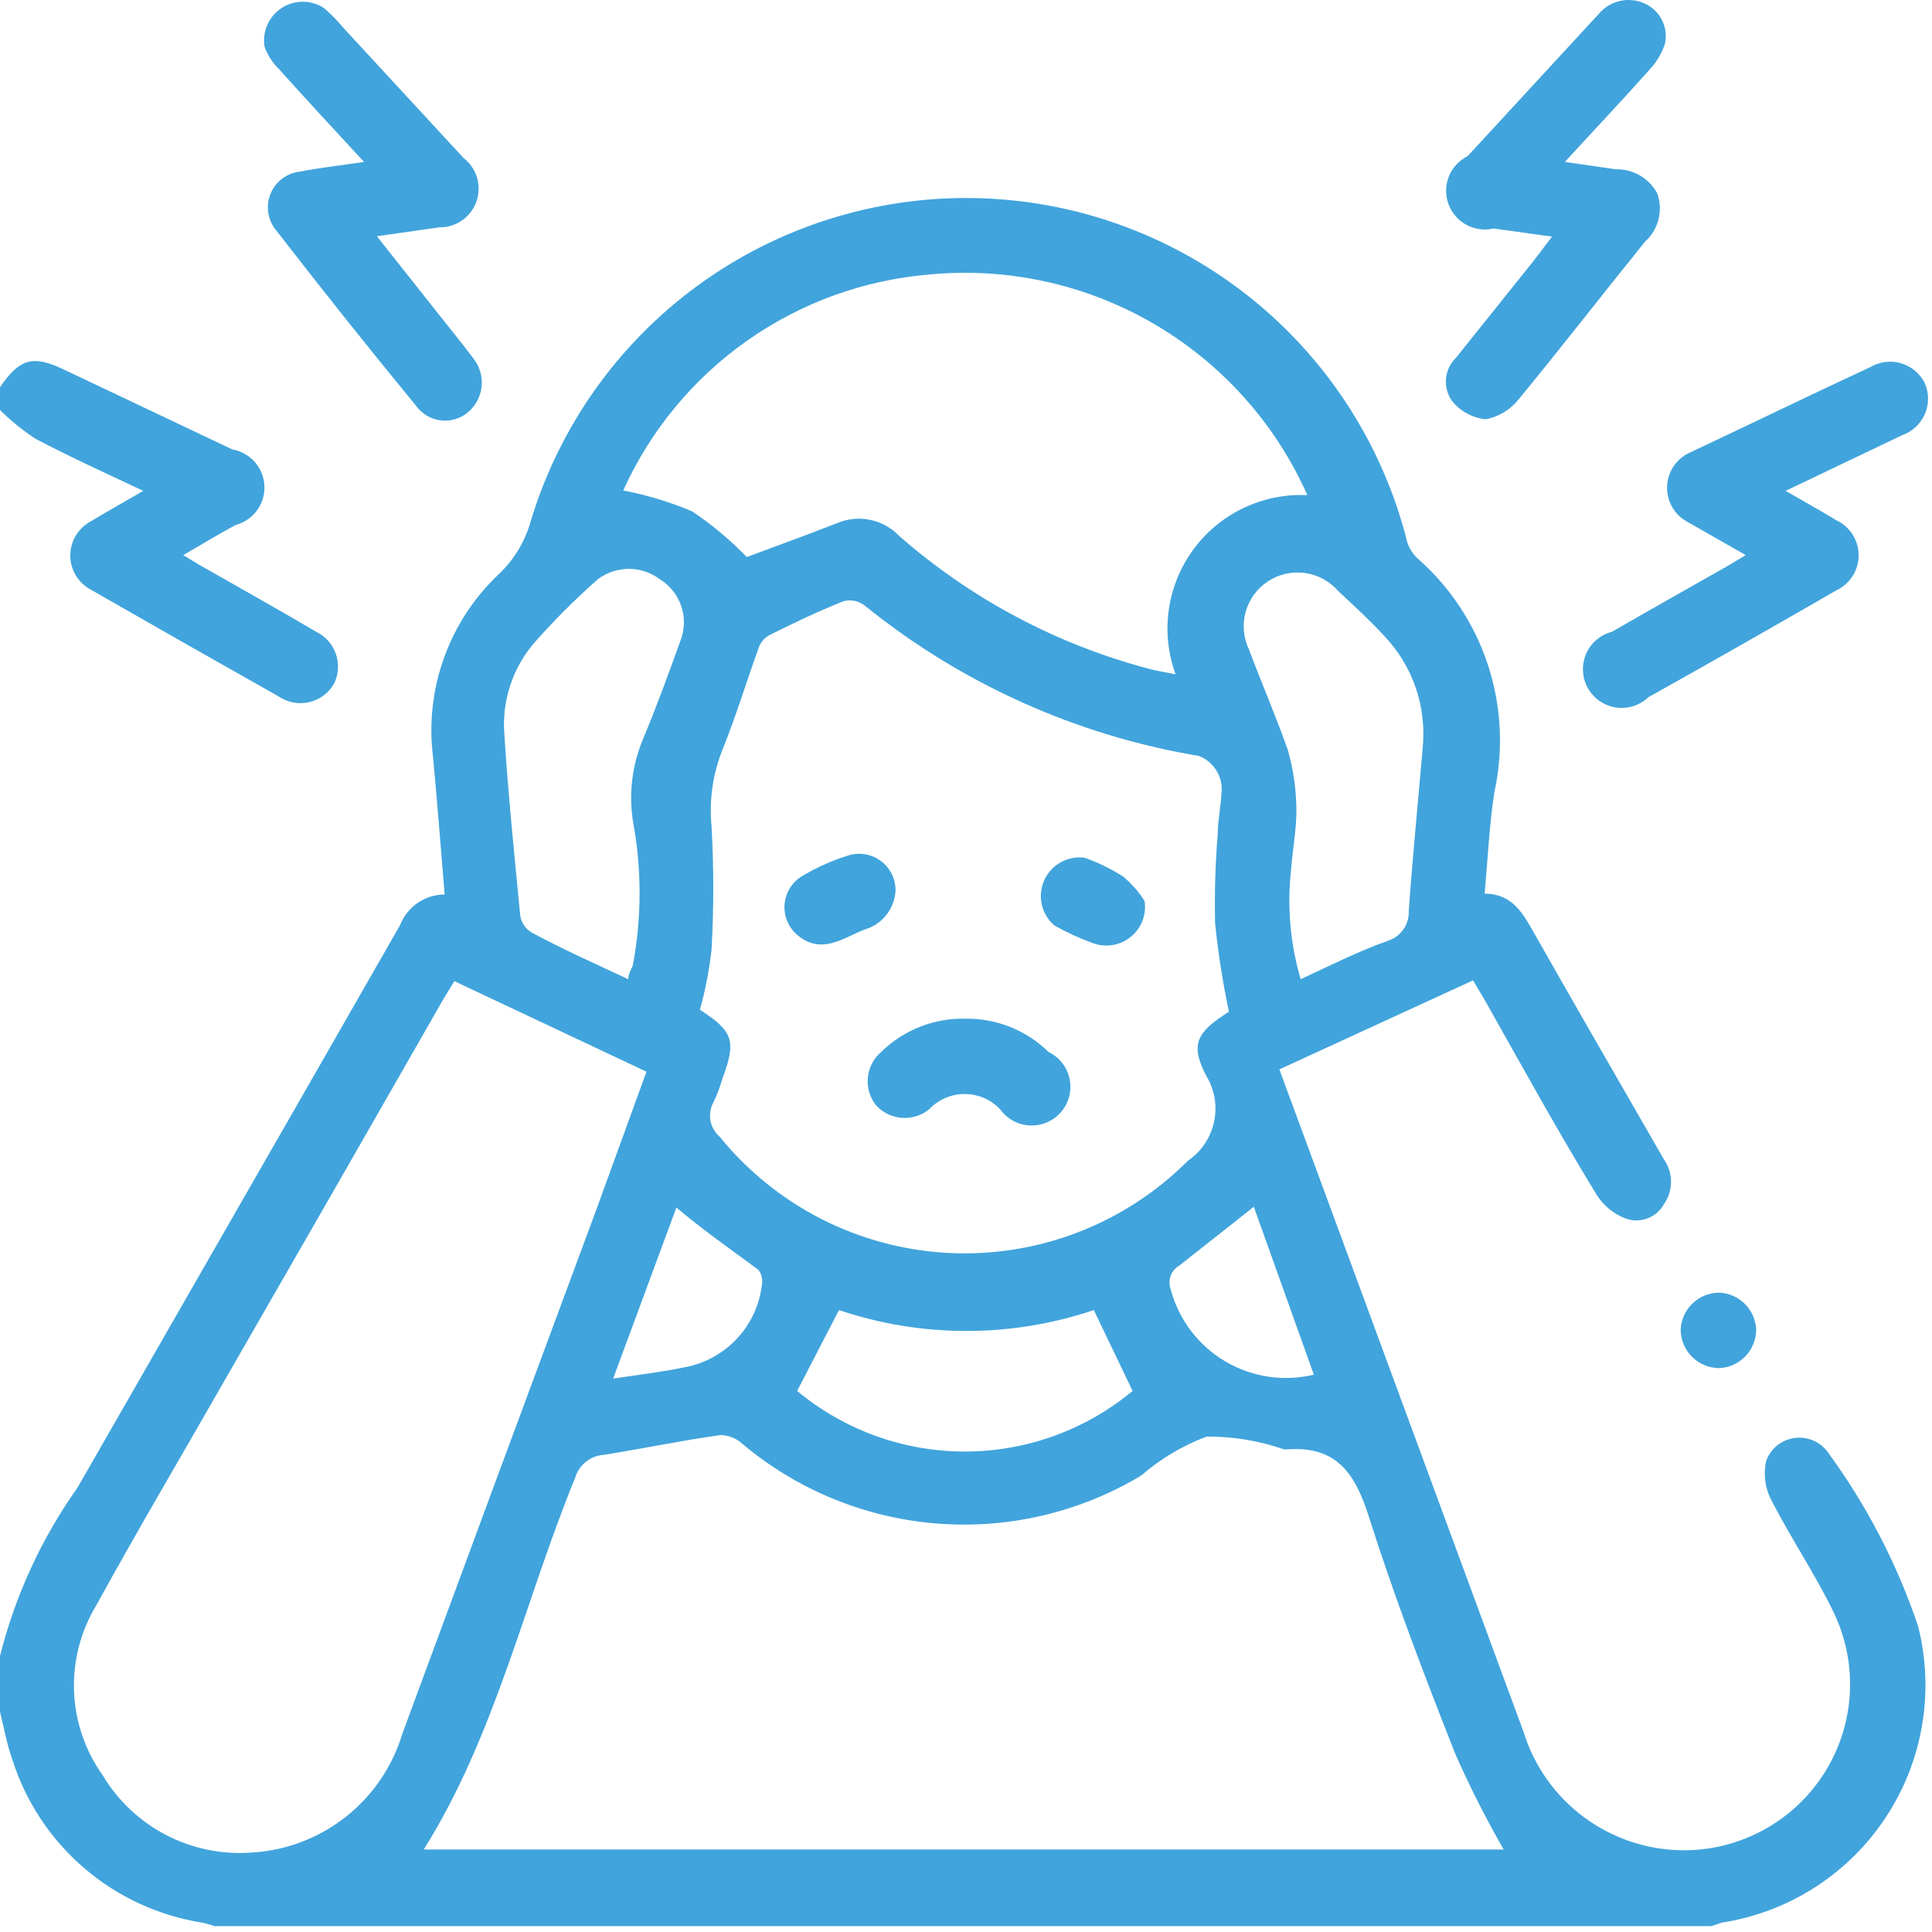 <svg width="130" height="130" viewBox="0 0 130 130" fill="none" xmlns="http://www.w3.org/2000/svg">
<path d="M0 111.43C1.021 107.364 2.788 103.524 5.213 100.103C12.432 87.501 19.704 74.872 26.923 62.244C27.159 61.64 27.57 61.121 28.105 60.754C28.639 60.388 29.272 60.19 29.92 60.187C29.66 57.062 29.425 53.99 29.139 50.944C28.856 48.693 29.108 46.408 29.873 44.273C30.638 42.138 31.895 40.213 33.543 38.654C34.575 37.682 35.322 36.449 35.706 35.086C37.628 28.704 41.585 23.124 46.975 19.196C52.365 15.268 58.892 13.208 65.562 13.329C72.233 13.449 78.681 15.745 83.925 19.866C89.168 23.986 92.92 29.706 94.609 36.154C94.705 36.678 94.96 37.159 95.339 37.534C97.544 39.455 99.192 41.934 100.109 44.71C101.026 47.486 101.179 50.458 100.551 53.313C100.213 55.526 100.108 57.765 99.9 60.135C101.802 60.135 102.506 61.515 103.288 62.895C106.155 67.946 109.074 72.998 111.967 78.023C112.275 78.461 112.441 78.984 112.441 79.52C112.441 80.056 112.275 80.579 111.967 81.017C111.723 81.466 111.324 81.811 110.845 81.988C110.366 82.165 109.838 82.162 109.361 81.981C108.564 81.671 107.888 81.115 107.432 80.392C104.826 76.122 102.428 71.774 99.952 67.373L99.118 65.967L86.086 71.956L89.475 81.147L102.506 116.507C103.21 118.804 104.627 120.817 106.553 122.254C108.48 123.692 110.814 124.478 113.218 124.501C115.127 124.516 117.008 124.042 118.681 123.125C120.355 122.209 121.766 120.879 122.78 119.263C123.794 117.648 124.377 115.799 124.473 113.895C124.569 111.99 124.176 110.093 123.331 108.383C122.053 105.779 120.464 103.436 119.16 100.884C118.755 100.08 118.644 99.158 118.848 98.281C118.996 97.882 119.249 97.531 119.58 97.263C119.911 96.996 120.308 96.823 120.729 96.762C121.15 96.701 121.58 96.754 121.974 96.915C122.367 97.077 122.71 97.342 122.966 97.682C125.592 101.259 127.649 105.22 129.064 109.425C129.617 111.608 129.708 113.882 129.33 116.101C128.952 118.321 128.114 120.438 126.87 122.315C125.626 124.193 124.004 125.79 122.106 127.005C120.208 128.22 118.078 129.025 115.85 129.37L115.147 129.604H14.439C14.165 129.511 13.887 129.432 13.605 129.37C10.654 128.904 7.892 127.623 5.631 125.673C3.37 123.722 1.699 121.178 0.808 118.33C0.443 117.288 0.261 116.221 0 115.179V111.43ZM101.177 124.449C99.991 122.379 98.913 120.249 97.945 118.069C95.886 112.862 93.827 107.472 92.107 102.056C91.195 99.166 89.944 97.291 86.66 97.525C86.66 97.525 86.477 97.525 86.399 97.525C84.724 96.942 82.961 96.651 81.187 96.666C79.584 97.267 78.101 98.149 76.808 99.27L76.6 99.4C72.472 101.821 67.695 102.906 62.925 102.505C58.156 102.104 53.627 100.237 49.963 97.161C49.559 96.785 49.029 96.572 48.477 96.562C45.871 96.927 43.265 97.473 40.658 97.89C40.214 97.914 39.788 98.074 39.438 98.349C39.088 98.624 38.832 99 38.704 99.426C35.289 107.758 33.361 116.715 28.513 124.449H101.177ZM30.572 66.019L29.842 67.217C24.96 75.758 20.069 84.281 15.169 92.787C12.276 97.864 9.278 102.915 6.464 108.045C5.418 109.782 4.904 111.787 4.982 113.813C5.061 115.839 5.73 117.798 6.907 119.449C7.925 121.155 9.397 122.546 11.16 123.465C12.922 124.385 14.905 124.797 16.889 124.657C19.208 124.533 21.432 123.696 23.256 122.261C25.081 120.825 26.416 118.861 27.08 116.637C31.406 104.92 35.75 93.186 40.111 81.434L43.499 72.112L30.572 66.019ZM82.698 68.103C82.279 66.124 81.966 64.125 81.76 62.114C81.716 60.098 81.777 58.082 81.942 56.073C81.942 55.188 82.151 54.302 82.177 53.469C82.261 52.928 82.157 52.374 81.882 51.901C81.606 51.427 81.177 51.061 80.665 50.865C72.419 49.485 64.67 45.995 58.173 40.737C57.975 40.586 57.746 40.481 57.502 40.431C57.258 40.382 57.006 40.388 56.765 40.45C55.071 41.127 53.429 41.908 51.813 42.715C51.484 42.88 51.225 43.157 51.084 43.497C50.25 45.788 49.546 48.131 48.634 50.397C47.965 52.046 47.706 53.833 47.878 55.604C48.034 58.371 48.034 61.144 47.878 63.91C47.723 65.274 47.462 66.623 47.096 67.946C49.364 69.404 49.546 70.055 48.608 72.581C48.46 73.108 48.268 73.622 48.034 74.117C47.812 74.496 47.729 74.94 47.8 75.373C47.872 75.806 48.093 76.2 48.425 76.487C50.299 78.796 52.638 80.686 55.29 82.033C57.942 83.381 60.849 84.156 63.82 84.308C66.792 84.46 69.763 83.987 72.539 82.917C75.315 81.848 77.835 80.207 79.936 78.101C80.828 77.492 81.454 76.565 81.686 75.51C81.919 74.456 81.74 73.352 81.187 72.425C80.014 70.212 80.587 69.43 82.646 68.103H82.698ZM87.911 33.186C85.746 28.388 82.13 24.389 77.572 21.75C73.014 19.111 67.743 17.965 62.499 18.474C58.087 18.847 53.855 20.391 50.24 22.945C46.625 25.499 43.758 28.972 41.935 33.003C43.528 33.306 45.083 33.777 46.575 34.409C47.904 35.302 49.136 36.331 50.25 37.482C52.204 36.753 54.289 35.998 56.348 35.191C57.051 34.898 57.827 34.826 58.572 34.984C59.316 35.142 59.995 35.523 60.519 36.076C65.33 40.285 71.046 43.332 77.225 44.981C77.824 45.137 78.424 45.241 79.102 45.371C78.593 43.981 78.437 42.487 78.646 41.022C78.855 39.556 79.423 38.165 80.3 36.972C81.177 35.779 82.335 34.821 83.672 34.183C85.009 33.545 86.483 33.247 87.963 33.316L87.911 33.186ZM42.274 65.889C42.274 65.473 42.509 65.212 42.587 64.926C43.186 61.725 43.186 58.441 42.587 55.24C42.306 53.4 42.532 51.519 43.239 49.798C44.177 47.559 45.011 45.267 45.845 42.95C46.088 42.219 46.076 41.427 45.811 40.704C45.546 39.98 45.043 39.368 44.386 38.966C43.787 38.52 43.06 38.279 42.313 38.279C41.567 38.279 40.84 38.52 40.241 38.966C38.718 40.306 37.282 41.74 35.941 43.262C34.489 44.957 33.767 47.157 33.934 49.381C34.195 53.469 34.612 57.531 35.003 61.593C35.037 61.828 35.122 62.052 35.253 62.25C35.383 62.448 35.556 62.615 35.759 62.739C37.922 63.91 40.059 64.848 42.274 65.889ZM87.52 65.889C89.527 64.952 91.455 63.989 93.436 63.285C93.845 63.146 94.198 62.877 94.443 62.521C94.687 62.164 94.809 61.738 94.791 61.307C95.052 57.635 95.417 53.99 95.73 50.319C95.866 48.947 95.704 47.561 95.254 46.258C94.804 44.955 94.077 43.764 93.124 42.768C92.159 41.726 91.091 40.737 90.048 39.773C89.472 39.108 88.674 38.675 87.802 38.555C86.93 38.435 86.045 38.636 85.31 39.121C84.576 39.606 84.044 40.341 83.812 41.19C83.581 42.038 83.667 42.941 84.053 43.731C84.888 45.97 85.852 48.184 86.66 50.475C87.032 51.797 87.225 53.163 87.233 54.537C87.233 55.865 86.973 57.141 86.868 58.573C86.6 61.031 86.821 63.517 87.52 65.889ZM53.638 93.594C56.807 96.228 60.8 97.671 64.923 97.671C69.046 97.671 73.039 96.228 76.209 93.594L73.602 88.152C68.04 90.027 62.015 90.027 56.453 88.152L53.638 93.594ZM84.366 81.2C82.672 82.553 81.056 83.803 79.388 85.131C79.114 85.28 78.901 85.521 78.786 85.812C78.672 86.102 78.663 86.424 78.763 86.72C79.292 88.753 80.599 90.498 82.402 91.579C84.205 92.66 86.361 92.99 88.406 92.5L84.366 81.2ZM45.532 81.2L41.258 92.76C43.004 92.5 44.542 92.318 46.053 92.005C47.402 91.759 48.635 91.087 49.573 90.089C50.511 89.091 51.105 87.819 51.266 86.459C51.299 86.283 51.295 86.102 51.255 85.927C51.215 85.752 51.139 85.588 51.032 85.444C49.129 84.038 47.331 82.788 45.48 81.226L45.532 81.2Z" fill="#41A4DC"/>
<path d="M0 26.051C1.329 24.125 2.215 23.864 4.326 24.88L15.638 30.243C16.222 30.346 16.753 30.643 17.145 31.088C17.537 31.532 17.765 32.097 17.792 32.688C17.82 33.28 17.644 33.863 17.295 34.341C16.946 34.82 16.444 35.165 15.872 35.321C14.726 35.92 13.605 36.623 12.328 37.352L13.448 38.029C16.055 39.513 18.661 40.971 21.267 42.507C21.579 42.657 21.858 42.867 22.088 43.126C22.317 43.385 22.493 43.687 22.604 44.014C22.716 44.341 22.761 44.687 22.738 45.032C22.714 45.377 22.622 45.714 22.466 46.022C22.286 46.332 22.043 46.6 21.754 46.812C21.464 47.023 21.134 47.172 20.785 47.251C20.435 47.329 20.073 47.334 19.721 47.266C19.369 47.198 19.035 47.058 18.739 46.856C14.517 44.477 10.304 42.082 6.099 39.669C5.685 39.446 5.339 39.115 5.098 38.712C4.858 38.309 4.73 37.847 4.73 37.378C4.73 36.908 4.858 36.447 5.098 36.044C5.339 35.64 5.685 35.31 6.099 35.087C7.219 34.41 8.34 33.785 9.643 33.029C7.037 31.806 4.691 30.738 2.372 29.514C1.518 28.954 0.723 28.308 0 27.587V26.051Z" fill="#41A4DC"/>
<path d="M24.499 10.897C22.492 8.736 20.642 6.731 18.817 4.7C18.362 4.265 18.014 3.73 17.801 3.138C17.72 2.641 17.785 2.131 17.989 1.67C18.193 1.209 18.526 0.817 18.948 0.541C19.37 0.266 19.863 0.118 20.367 0.117C20.871 0.116 21.365 0.261 21.789 0.534C22.27 0.946 22.715 1.399 23.118 1.888L31.197 10.637C31.63 10.972 31.946 11.434 32.1 11.959C32.255 12.483 32.24 13.043 32.059 13.559C31.877 14.074 31.537 14.52 31.088 14.832C30.639 15.144 30.103 15.307 29.555 15.298L25.359 15.896L29.608 21.26C30.363 22.224 31.145 23.161 31.875 24.151C32.288 24.683 32.478 25.356 32.405 26.026C32.332 26.696 32.002 27.312 31.484 27.744C31.231 27.956 30.936 28.114 30.619 28.207C30.302 28.3 29.969 28.327 29.641 28.285C29.313 28.244 28.997 28.135 28.713 27.965C28.43 27.796 28.184 27.57 27.992 27.301C24.812 23.43 21.684 19.507 18.609 15.532C18.322 15.198 18.131 14.793 18.058 14.359C17.984 13.925 18.03 13.48 18.191 13.07C18.352 12.66 18.621 12.302 18.97 12.034C19.32 11.766 19.735 11.598 20.173 11.548C21.528 11.288 22.883 11.132 24.499 10.897Z" fill="#41A4DC"/>
<path d="M104.435 15.922L100.499 15.376C99.877 15.52 99.224 15.43 98.663 15.124C98.102 14.819 97.674 14.318 97.458 13.717C97.243 13.117 97.256 12.458 97.494 11.866C97.733 11.274 98.181 10.79 98.753 10.507L107.588 0.925C107.959 0.486 108.463 0.182 109.024 0.06C109.585 -0.062 110.171 0.004 110.69 0.248C111.194 0.479 111.602 0.879 111.844 1.377C112.087 1.876 112.148 2.443 112.019 2.982C111.805 3.612 111.459 4.189 111.003 4.674C109.178 6.731 107.302 8.71 105.295 10.897L108.735 11.392C109.307 11.379 109.87 11.526 110.363 11.816C110.856 12.106 111.258 12.527 111.524 13.032C111.718 13.593 111.742 14.198 111.593 14.772C111.445 15.346 111.131 15.864 110.69 16.261C107.849 19.776 105.086 23.343 102.219 26.832C101.664 27.548 100.867 28.038 99.978 28.212C99.538 28.168 99.111 28.036 98.722 27.826C98.333 27.616 97.989 27.332 97.711 26.989C97.396 26.552 97.25 26.017 97.298 25.482C97.346 24.947 97.585 24.446 97.971 24.072L103.184 17.563L104.435 15.922Z" fill="#41A4DC"/>
<path d="M120.151 33.029C121.402 33.758 122.497 34.357 123.565 35.008C124.013 35.219 124.391 35.552 124.657 35.969C124.922 36.386 125.063 36.87 125.063 37.365C125.063 37.859 124.922 38.343 124.657 38.76C124.391 39.178 124.013 39.511 123.565 39.721C119.369 42.143 115.173 44.538 110.925 46.908C110.637 47.184 110.29 47.39 109.91 47.511C109.529 47.632 109.127 47.664 108.732 47.605C108.338 47.546 107.962 47.397 107.634 47.17C107.306 46.943 107.035 46.644 106.841 46.296C106.647 45.948 106.536 45.559 106.516 45.161C106.495 44.764 106.567 44.366 106.725 44C106.883 43.634 107.123 43.309 107.426 43.05C107.729 42.791 108.088 42.606 108.475 42.507C111.081 40.997 113.687 39.539 116.294 38.055L117.466 37.352L113.583 35.139C113.143 34.911 112.776 34.564 112.527 34.136C112.277 33.709 112.155 33.219 112.174 32.724C112.193 32.23 112.353 31.75 112.635 31.343C112.917 30.936 113.309 30.618 113.765 30.426C117.805 28.525 121.819 26.572 125.859 24.697C126.166 24.517 126.506 24.401 126.86 24.357C127.214 24.313 127.573 24.342 127.914 24.442C128.256 24.542 128.574 24.711 128.848 24.938C129.122 25.166 129.347 25.447 129.508 25.765C129.654 26.093 129.731 26.448 129.733 26.807C129.736 27.167 129.664 27.523 129.522 27.853C129.38 28.183 129.171 28.48 128.908 28.726C128.646 28.971 128.335 29.16 127.996 29.28L120.151 33.029Z" fill="#41A4DC"/>
<path d="M118.17 89.454C118.171 90.122 117.914 90.766 117.453 91.25C116.993 91.735 116.363 92.024 115.694 92.057C115.003 92.057 114.34 91.783 113.851 91.295C113.362 90.806 113.088 90.144 113.088 89.454C113.121 88.786 113.411 88.156 113.896 87.696C114.381 87.236 115.025 86.979 115.694 86.98C116.341 87.011 116.952 87.282 117.41 87.74C117.868 88.197 118.139 88.808 118.17 89.454Z" fill="#41A4DC"/>
<path d="M64.949 68.545C65.985 68.529 67.014 68.719 67.976 69.103C68.938 69.487 69.814 70.059 70.553 70.784C70.911 70.957 71.224 71.209 71.469 71.522C71.715 71.834 71.885 72.199 71.968 72.587C72.051 72.975 72.043 73.377 71.947 73.763C71.85 74.148 71.666 74.506 71.41 74.809C71.153 75.112 70.831 75.353 70.467 75.513C70.103 75.672 69.707 75.747 69.31 75.73C68.913 75.714 68.525 75.607 68.176 75.418C67.827 75.228 67.525 74.962 67.295 74.638C66.988 74.314 66.618 74.056 66.208 73.88C65.798 73.704 65.356 73.613 64.91 73.613C64.464 73.613 64.022 73.704 63.612 73.88C63.202 74.056 62.832 74.314 62.525 74.638C62.005 75.063 61.34 75.27 60.669 75.217C59.999 75.164 59.375 74.854 58.929 74.352C58.516 73.819 58.325 73.146 58.398 72.476C58.471 71.806 58.801 71.19 59.319 70.758C60.064 70.034 60.945 69.466 61.911 69.086C62.878 68.706 63.911 68.522 64.949 68.545Z" fill="#41A4DC"/>
<path d="M77.016 60.63C77.084 61.076 77.035 61.532 76.873 61.954C76.71 62.376 76.441 62.748 76.092 63.034C75.742 63.32 75.324 63.511 74.878 63.587C74.433 63.663 73.975 63.622 73.55 63.468C72.65 63.141 71.778 62.741 70.944 62.27C70.519 61.905 70.222 61.412 70.1 60.866C69.977 60.319 70.034 59.747 70.262 59.236C70.491 58.724 70.878 58.3 71.367 58.025C71.856 57.751 72.42 57.642 72.977 57.713C73.892 58.036 74.767 58.464 75.583 58.989C76.144 59.458 76.627 60.011 77.016 60.63Z" fill="#41A4DC"/>
<path d="M60.258 59.953C60.22 60.552 59.997 61.125 59.618 61.591C59.24 62.058 58.726 62.395 58.147 62.556C56.713 63.129 55.28 64.249 53.69 62.947C53.386 62.7 53.146 62.385 52.989 62.027C52.833 61.668 52.765 61.278 52.79 60.888C52.816 60.498 52.934 60.12 53.136 59.785C53.338 59.45 53.617 59.168 53.95 58.963C54.965 58.355 56.05 57.874 57.182 57.531C57.55 57.434 57.934 57.424 58.306 57.501C58.678 57.578 59.027 57.74 59.325 57.975C59.623 58.21 59.863 58.511 60.025 58.854C60.187 59.197 60.266 59.573 60.258 59.953Z" fill="#41A4DC"/>
</svg>
